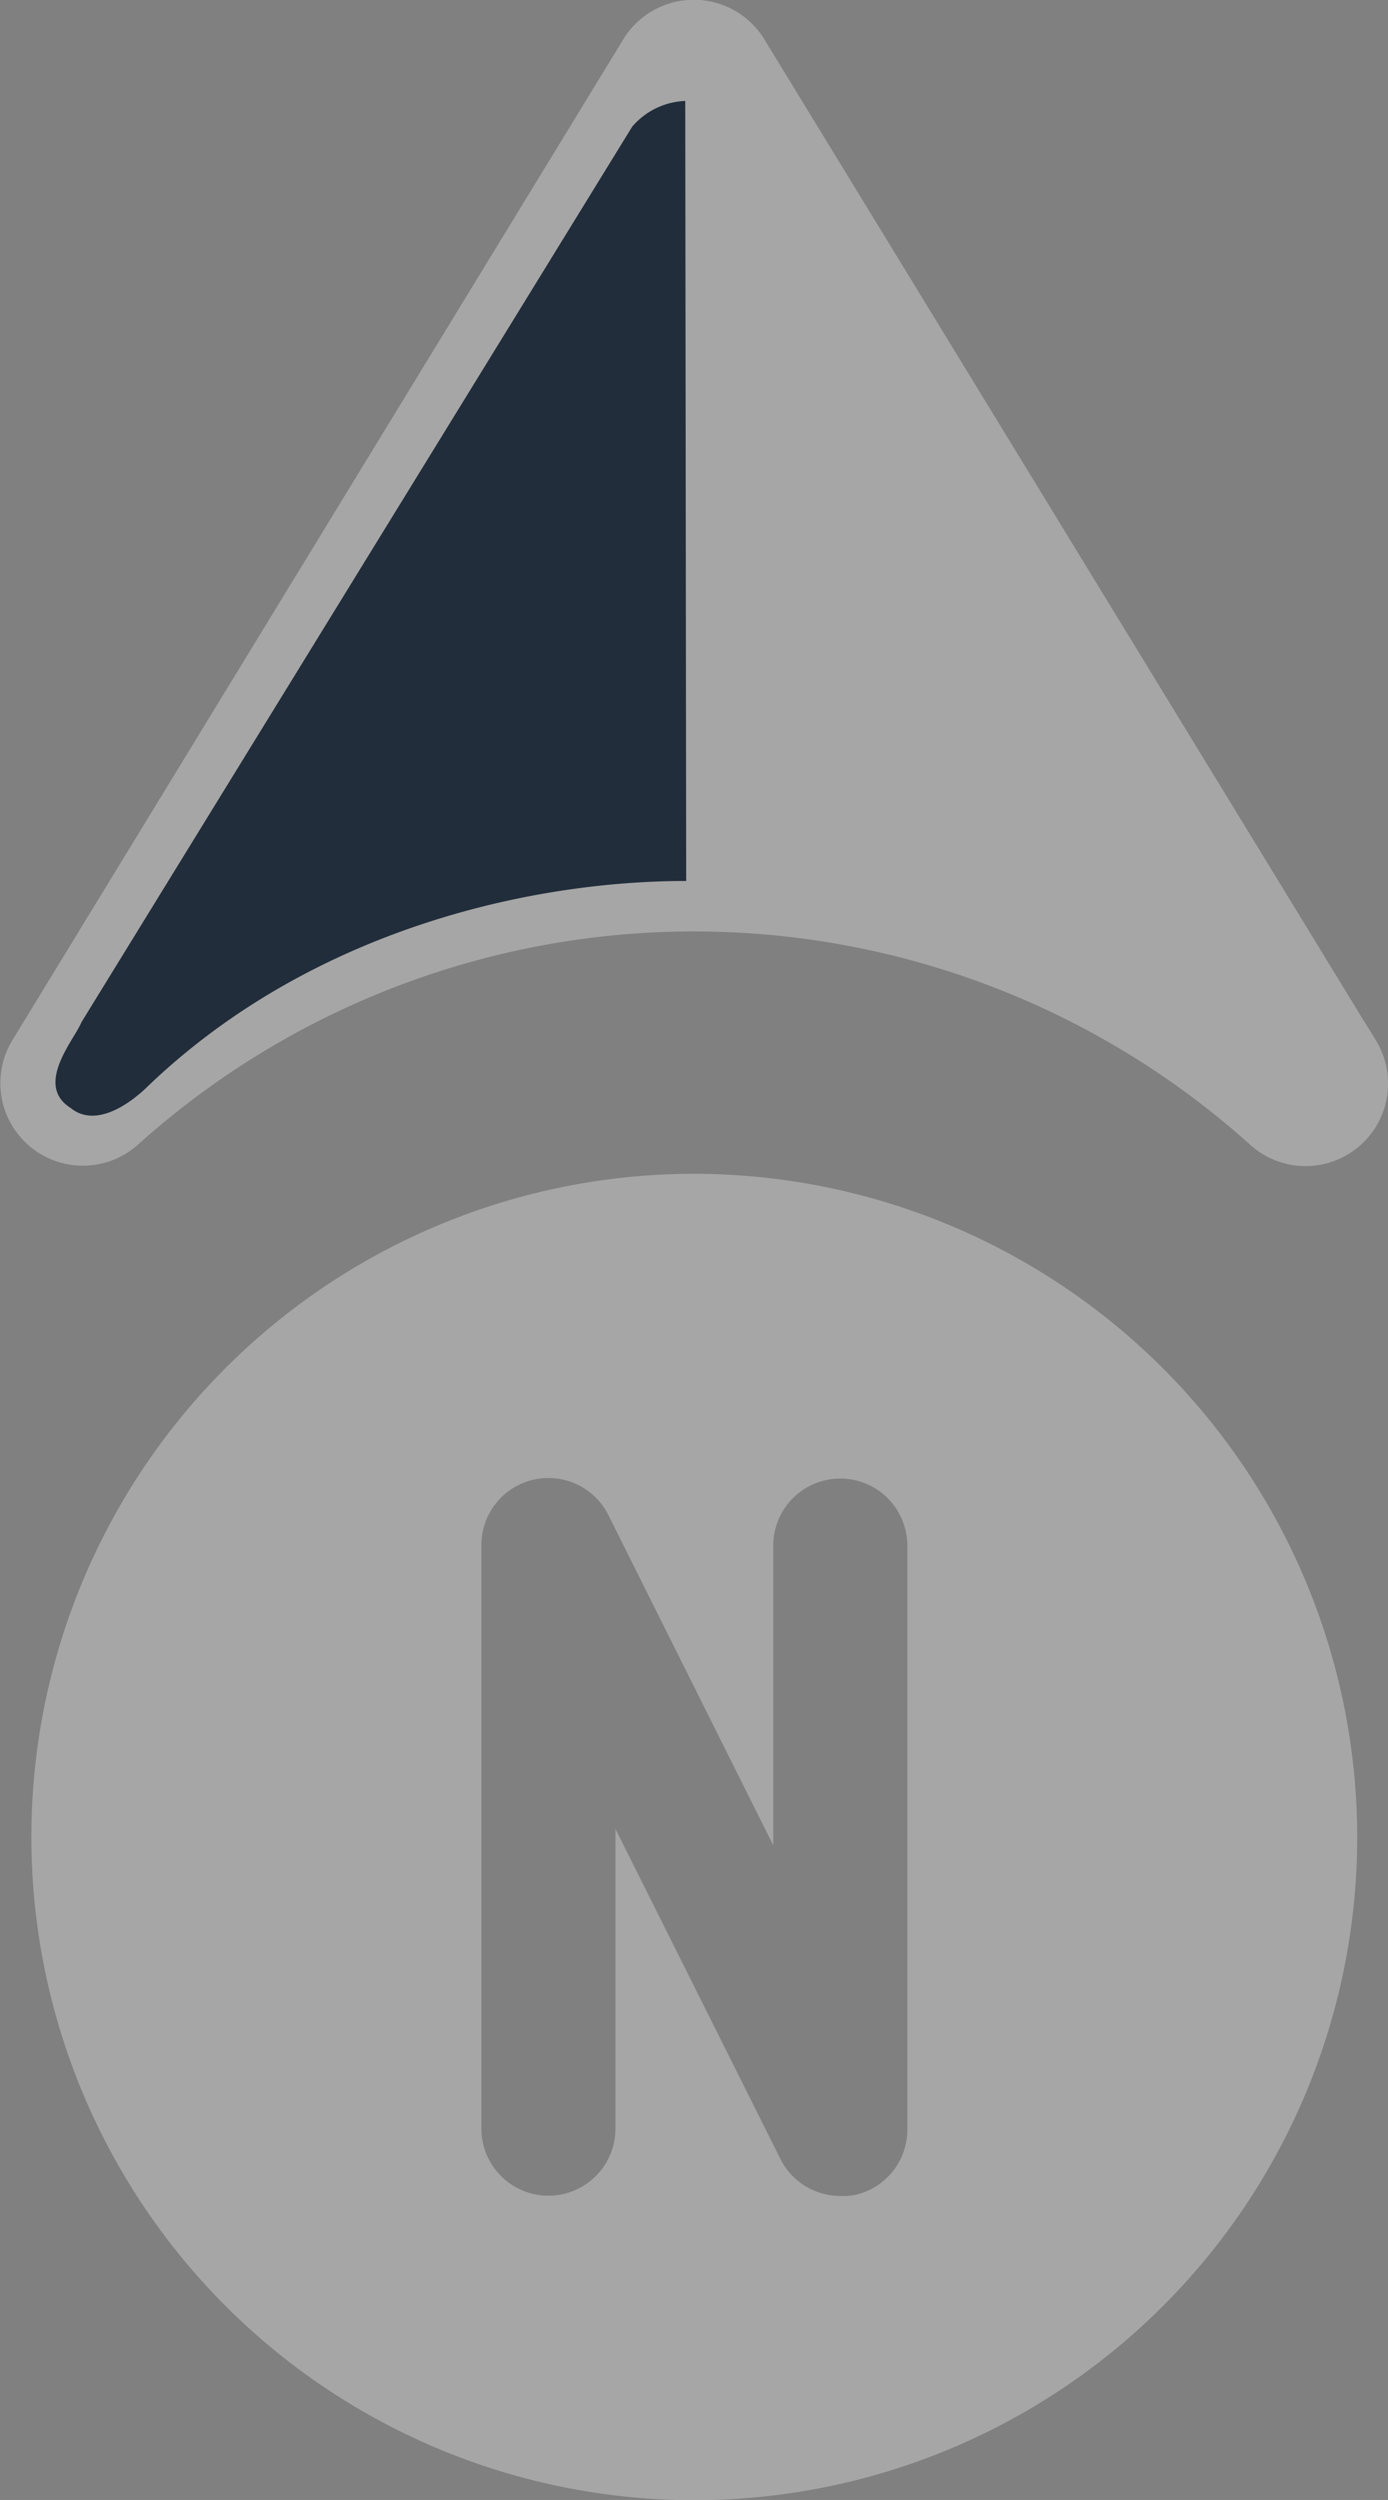 <svg id="Layer_1" data-name="Layer 1" xmlns="http://www.w3.org/2000/svg" viewBox="0 0 116.37 209.51"><rect x="0" y="0" width="116.37" height="209.51" fill="#808080" stroke="none"/><defs><style>.cls-1{opacity:0.3;}.cls-2{fill:#fff;stroke:#fff;stroke-miterlimit:10;}.cls-3{fill:#212d3a;}</style></defs><title>rosa_vientos</title><g class="cls-1"><path class="cls-2" d="M149.48,106.94,98.22,23.05a6.43,6.43,0,0,0-11,0L36,106.93A6.42,6.42,0,0,0,45.81,115a70.25,70.25,0,0,1,93.85,0,6.42,6.42,0,0,0,9.82-8.08Z" transform="translate(-34.55 -19.47)"/></g><path class="cls-3" d="M92,27.93a6.16,6.16,0,0,0-4.45,2.16L41.37,105.15c-.51,1.35-4,5.23-.9,7.17,1.87,1.53,4.41.09,6.21-1.56,13.58-13.19,32-17.46,45.4-17.46Z" transform="translate(-34.55 -19.47)"/><g class="cls-1"><path class="cls-2" d="M92.77,118.34a55.08,55.08,0,1,0,55.07,55.07A55.14,55.14,0,0,0,92.77,118.34Zm18.35,79.55a6.1,6.1,0,0,1-4.71,6A5.72,5.72,0,0,1,105,204a6.11,6.11,0,0,1-5.47-3.38L86.65,174.86v23a6.12,6.12,0,0,1-12.24,0V148.94A6.12,6.12,0,0,1,86,146.21L98.88,172v-23a6.12,6.12,0,0,1,12.24,0Z" transform="translate(-34.55 -19.47)"/></g></svg>